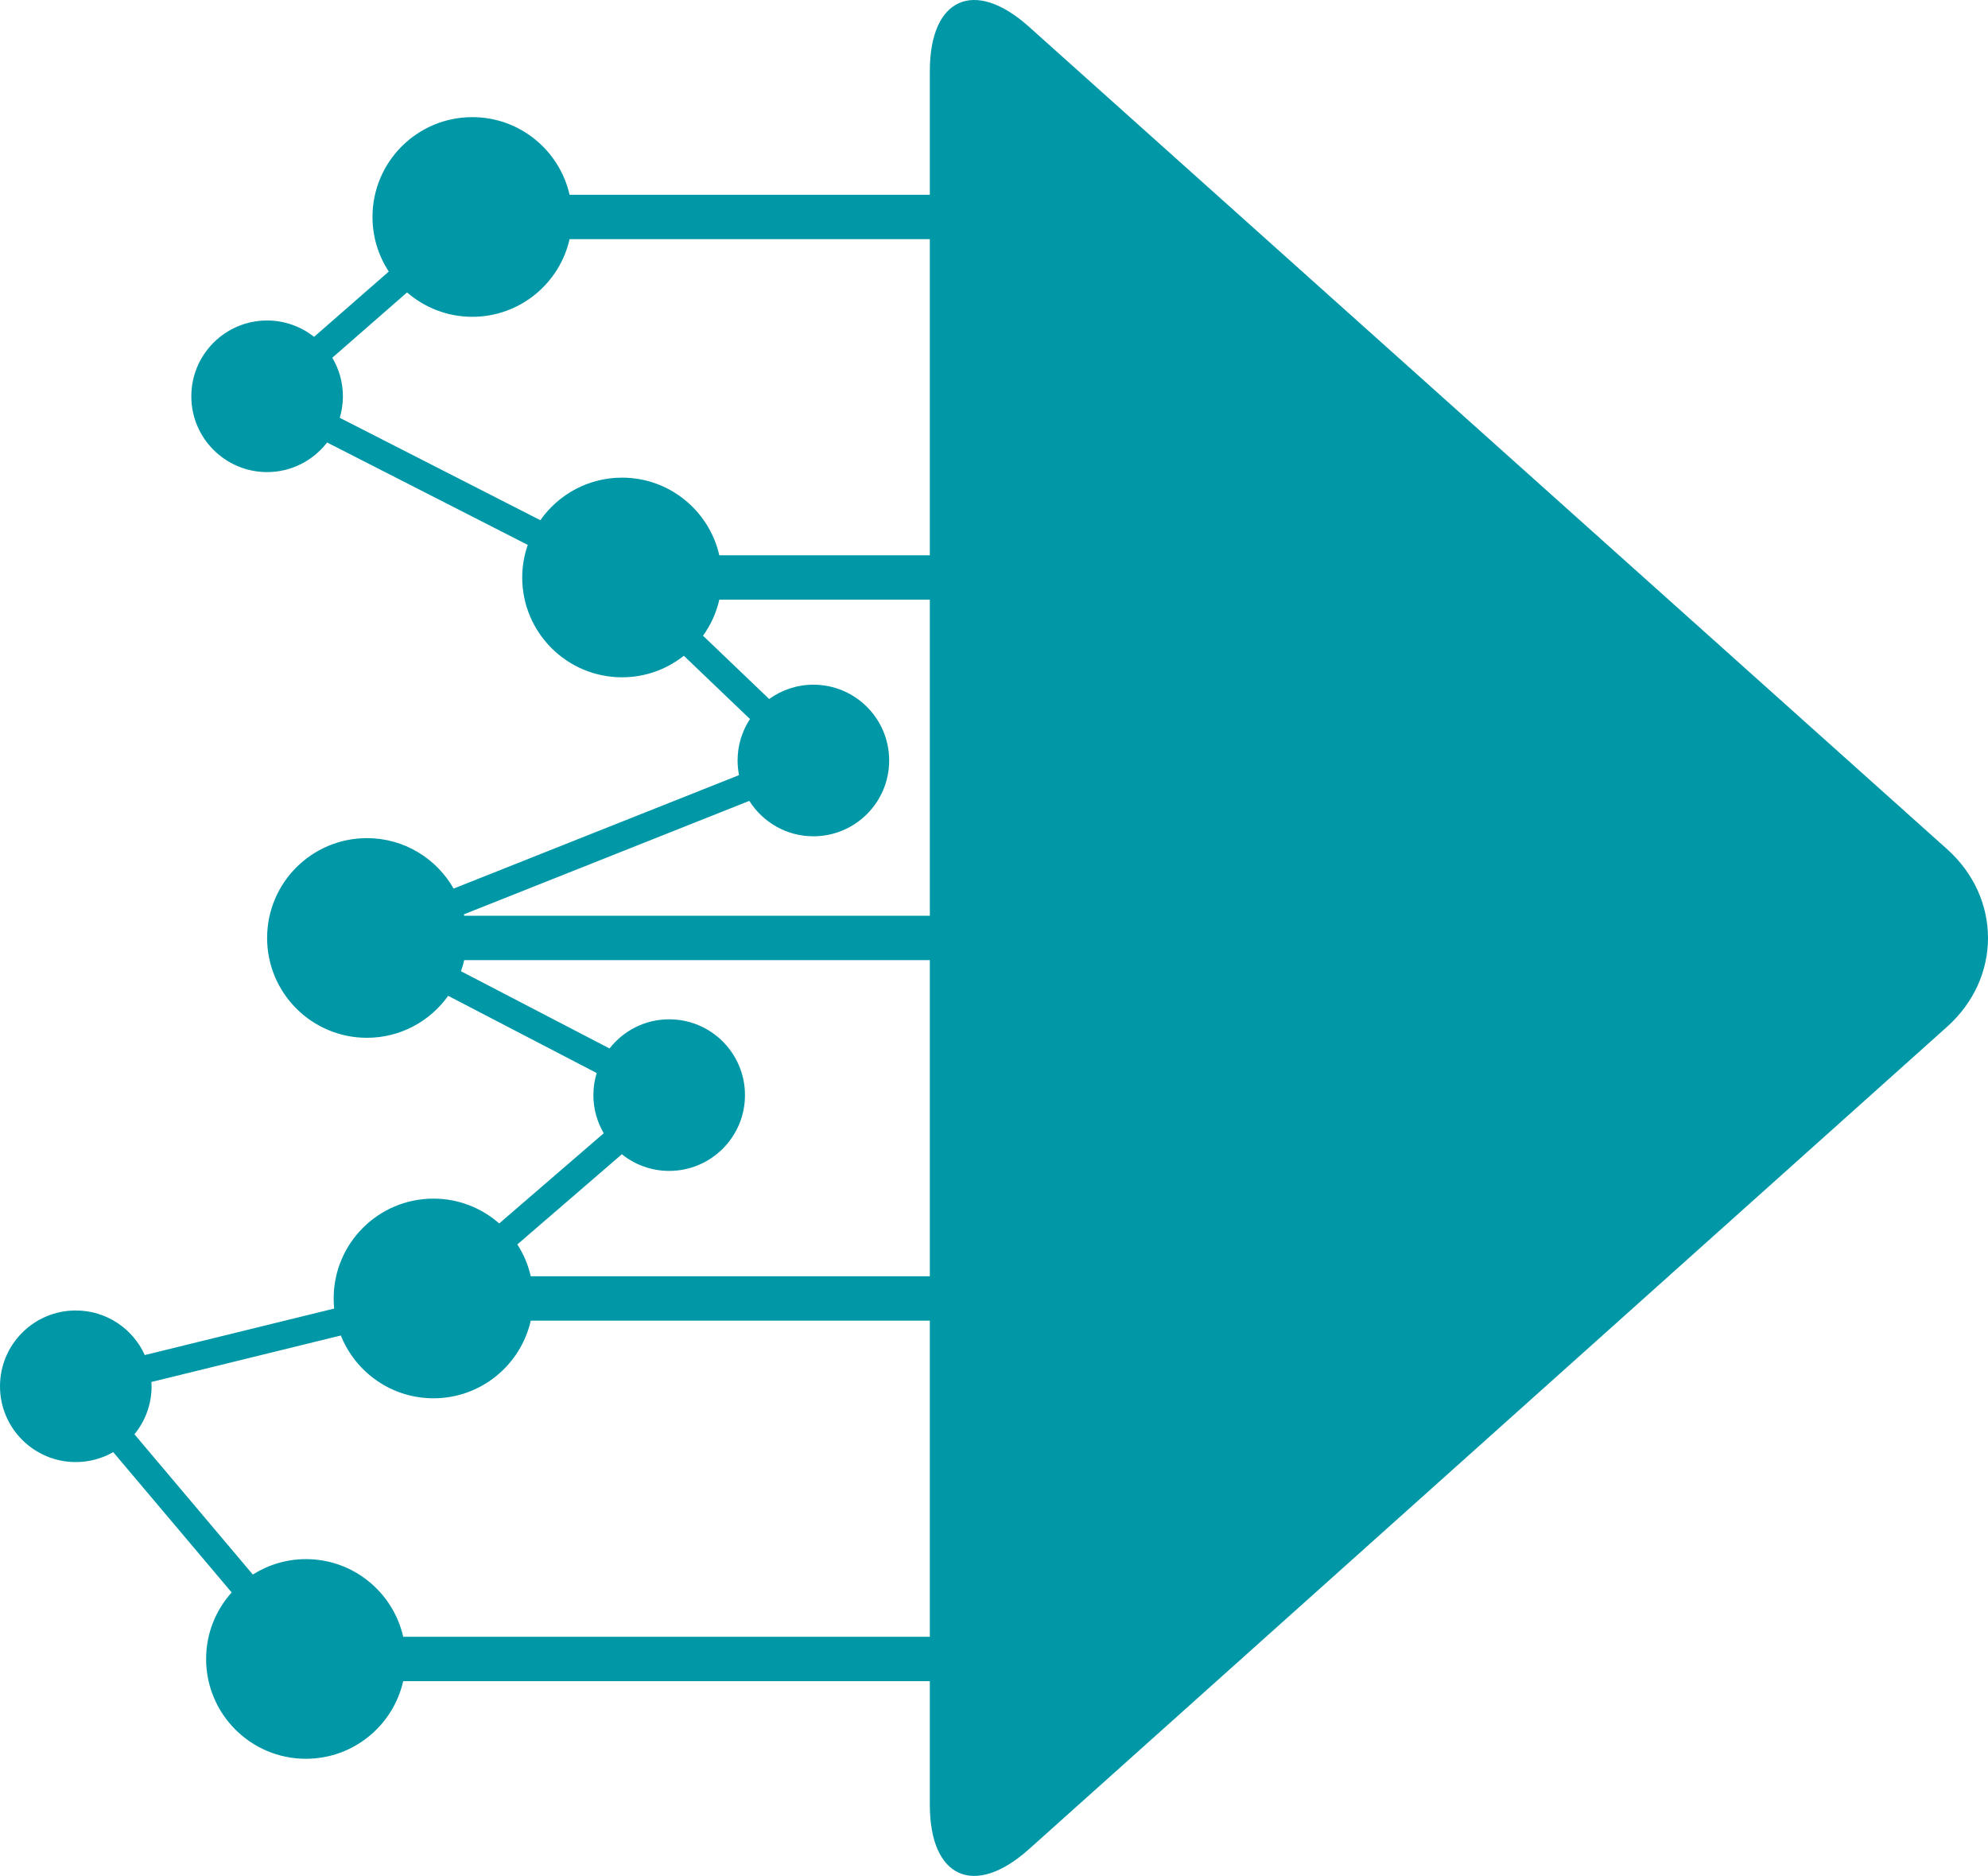 <?xml version="1.0" encoding="iso-8859-1"?>
<!-- Generator: Adobe Illustrator 17.0.0, SVG Export Plug-In . SVG Version: 6.00 Build 0)  -->
<!DOCTYPE svg PUBLIC "-//W3C//DTD SVG 1.1//EN" "http://www.w3.org/Graphics/SVG/1.1/DTD/svg11.dtd">
<svg version="1.1" id="Layer_1" xmlns="http://www.w3.org/2000/svg" xmlns:xlink="http://www.w3.org/1999/xlink" x="0px" y="0px"
	 width="358.474px" height="338.243px" viewBox="0 0 358.474 338.243" style="enable-background:new 0 0 358.474 338.243;"
	 xml:space="preserve">
<path style="fill:#0097a7" d="M351.099,153.109L185.544,4.824c-9.833-8.807-17.877-5.212-17.877,7.988v22.31h-64.961
	c-1.821-8.013-8.974-14-17.539-14c-9.941,0-18,8.059-18,18c0,3.635,1.086,7.012,2.939,9.842L56.631,60.738
	c-2.329-1.842-5.265-2.95-8.465-2.95c-7.548,0-13.667,6.119-13.667,13.667s6.119,13.667,13.667,13.667
	c4.409,0,8.319-2.097,10.818-5.338l36.181,18.467c-0.636,1.842-0.999,3.812-0.999,5.871c0,9.941,8.059,18,18,18
	c4.212,0,8.077-1.458,11.144-3.881l11.924,11.405c-1.408,2.149-2.234,4.715-2.234,7.476c0,0.903,0.093,1.785,0.26,2.639
	l-51.463,20.457c-3.099-5.429-8.932-9.096-15.631-9.096c-9.941,0-18,8.059-18,18c0,9.941,8.059,18,18,18
	c6.048,0,11.386-2.992,14.65-7.566l26.776,13.92c-0.383,1.26-0.593,2.595-0.593,3.979c0,2.51,0.688,4.855,1.87,6.876l-18.852,16.265
	c-3.168-2.778-7.306-4.475-11.851-4.475c-9.941,0-18,8.059-18,18c0,0.615,0.032,1.223,0.092,1.822l-34.148,8.383
	c-2.146-4.737-6.905-8.038-12.444-8.038C6.119,236.288,0,242.407,0,249.955c0,7.548,6.119,13.667,13.667,13.667
	c2.458,0,4.758-0.658,6.751-1.793l21.354,25.299c-2.854,3.185-4.605,7.38-4.605,11.994c0,9.941,8.059,18,18,18
	c8.564,0,15.718-5.987,17.539-14h94.961v22.31c0,13.2,8.045,16.794,17.877,7.987l165.555-148.285
	C360.932,176.327,360.932,161.916,351.099,153.109z M61.266,75.334c0.364-1.231,0.567-2.531,0.567-3.879
	c0-2.541-0.706-4.912-1.914-6.95l13.481-11.781c3.157,2.733,7.263,4.398,11.766,4.398c8.564,0,15.718-5.987,17.539-14h64.961v57
	h-37.961c-1.821-8.013-8.974-14-17.539-14c-6.096,0-11.474,3.038-14.73,7.674L61.266,75.334z M135.116,144.404
	c2.421,3.832,6.683,6.385,11.551,6.385c7.548,0,13.667-6.119,13.667-13.667c0-7.548-6.119-13.667-13.667-13.667
	c-2.979,0-5.727,0.964-7.972,2.581l-11.93-11.412c1.384-1.92,2.399-4.119,2.941-6.503h37.961v57H83.705
	c-0.02-0.086-0.045-0.17-0.066-0.255L135.116,144.404z M83.122,175.118c0.23-0.65,0.428-1.315,0.584-1.997h83.961v57H95.705
	c-0.471-2.074-1.299-4.01-2.418-5.743l18.845-16.258c2.339,1.874,5.303,3.002,8.534,3.002c7.548,0,13.667-6.119,13.667-13.667
	s-6.119-13.667-13.667-13.667c-4.373,0-8.256,2.061-10.758,5.257L83.122,175.118z M72.705,295.122c-1.821-8.013-8.974-14-17.539-14
	c-3.524,0-6.801,1.028-9.577,2.778l-21.348-25.291c1.931-2.357,3.091-5.369,3.091-8.654c0-0.26-0.025-0.514-0.039-0.771
	l34.166-8.387c2.653,6.633,9.126,11.325,16.707,11.325c8.564,0,15.718-5.987,17.539-14h71.961v57H72.705z"/>
</svg>
